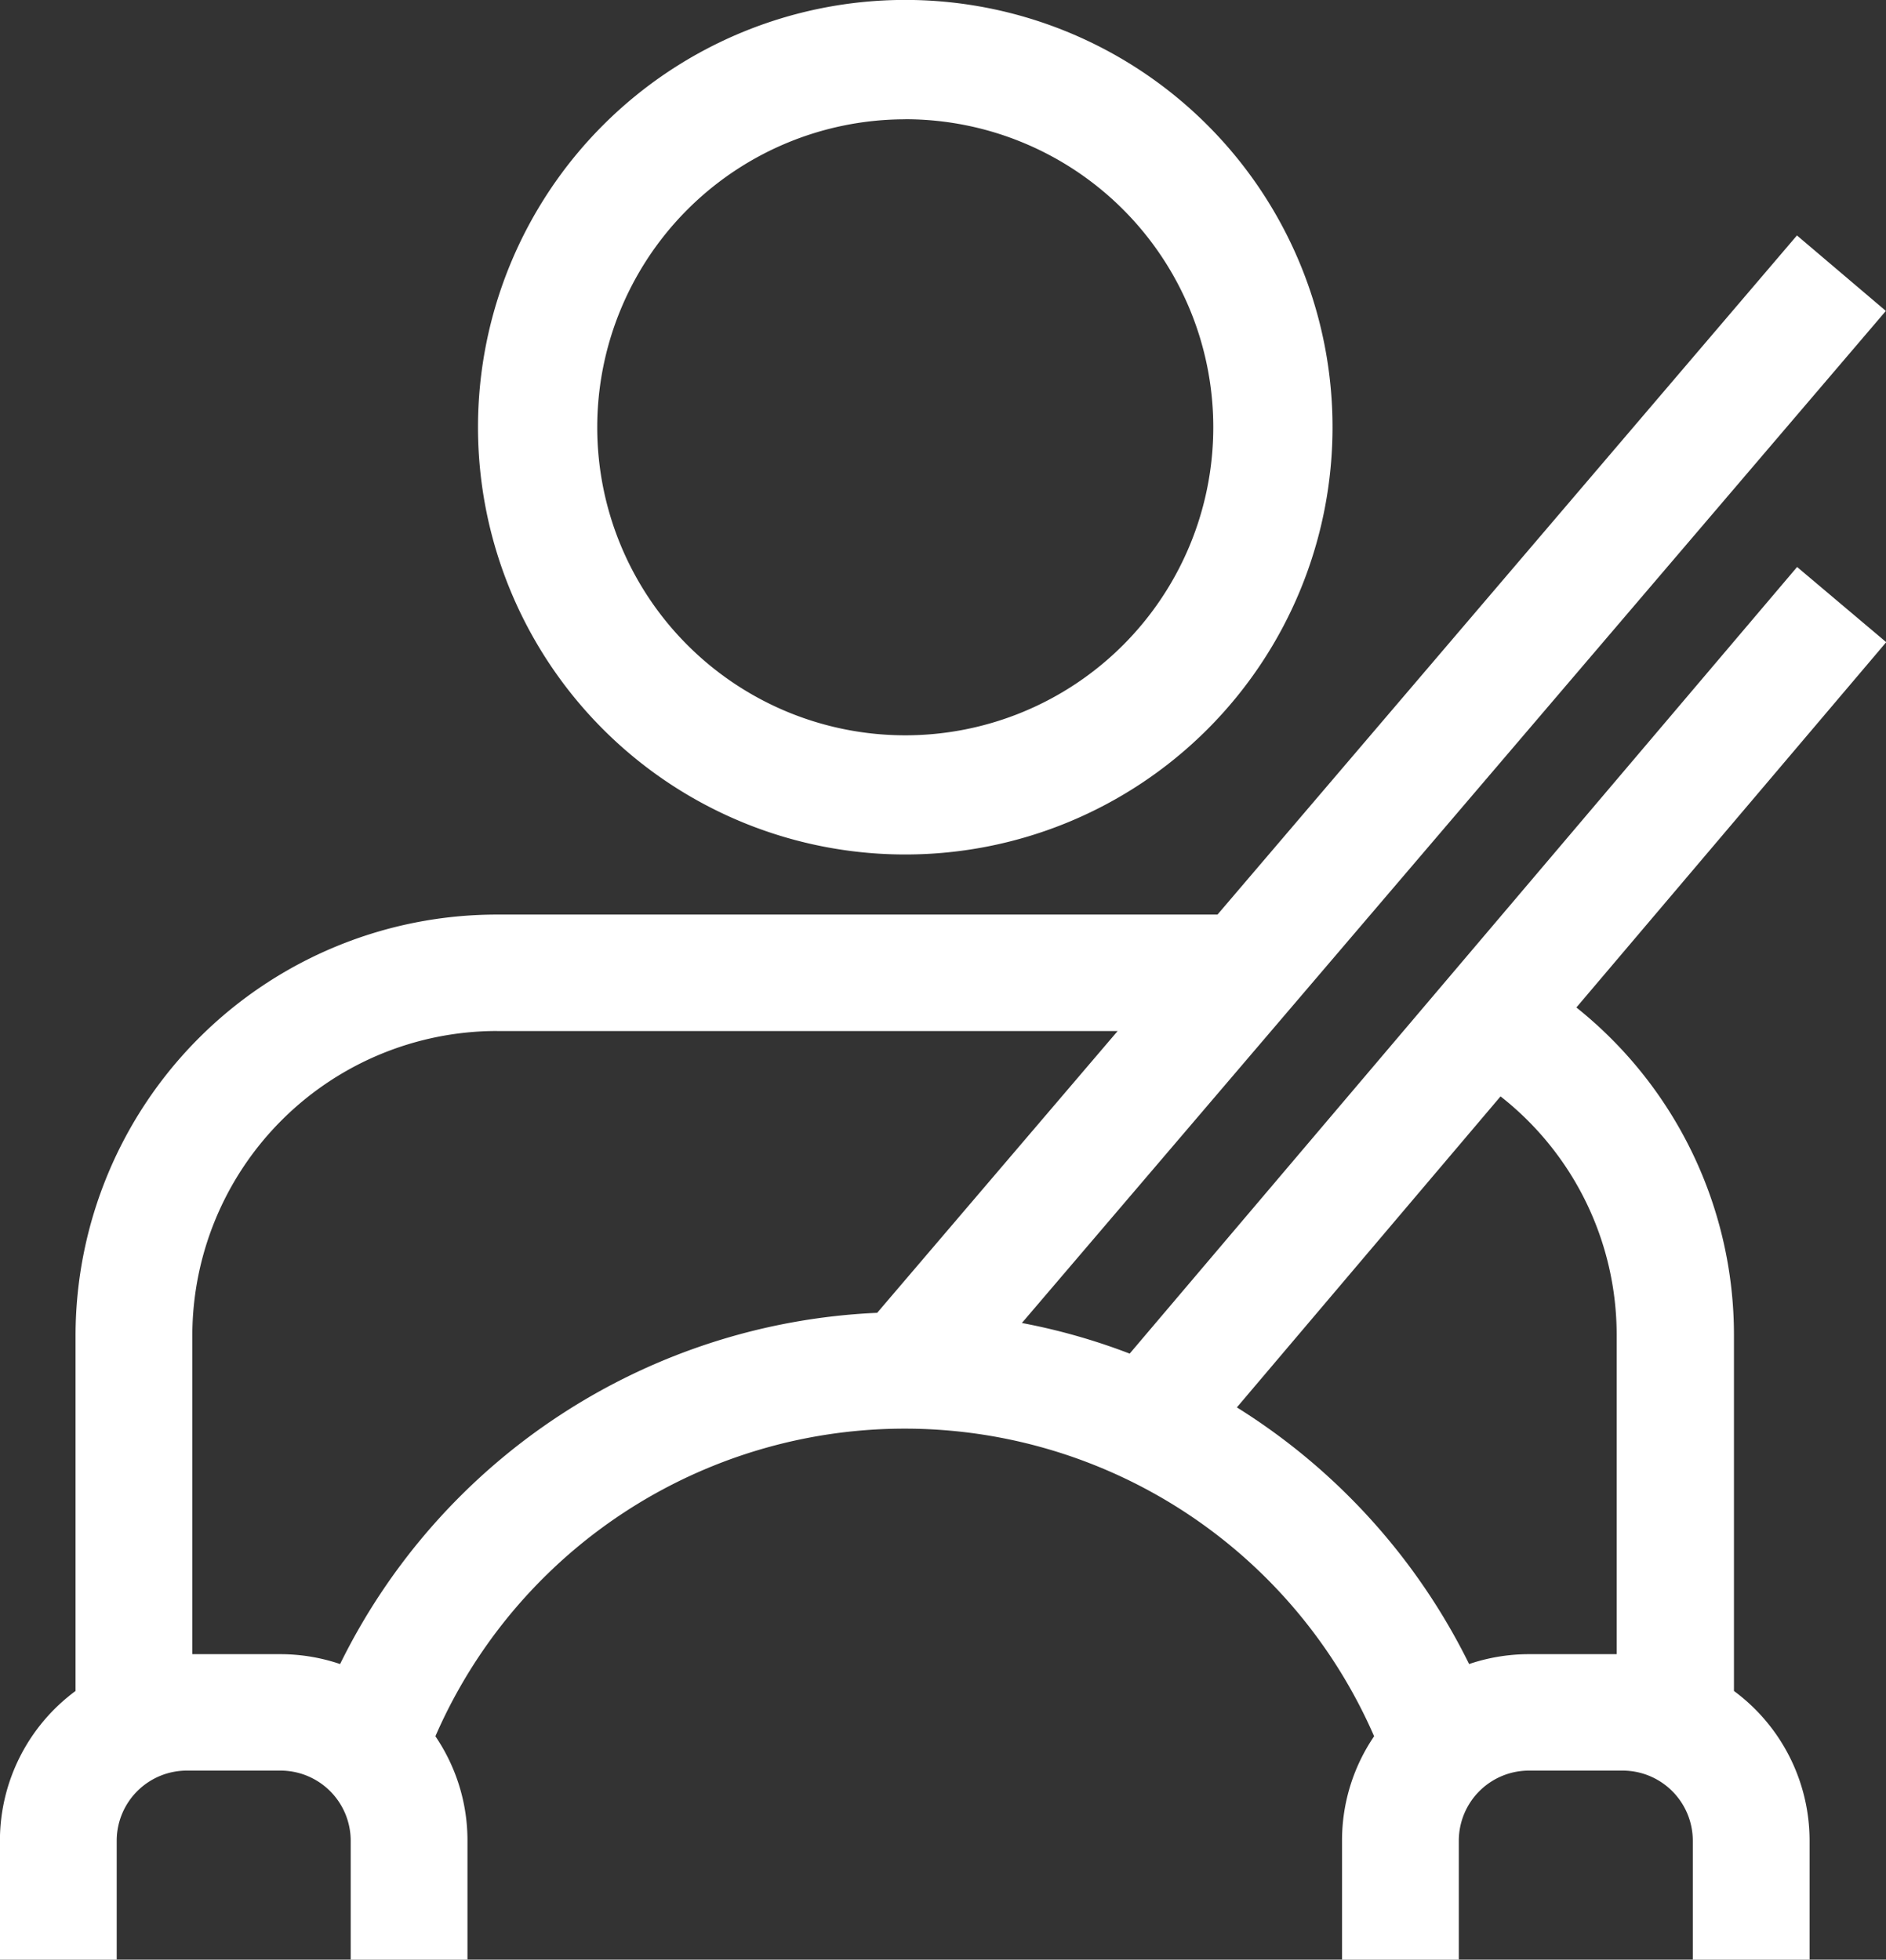<svg xmlns="http://www.w3.org/2000/svg" width="25.986" height="27" viewBox="0 0 25.986 27">
  <rect x="0" y="0" width="25.986" height="27" fill="#333333" stroke="none"/>
  <g id="_06_over" data-name="06_over" transform="translate(0 0)">
    <path id="패스_1221" data-name="패스 1221" d="M91.531,24.529a5.887,5.887,0,1,0-5.888-5.887A5.887,5.887,0,0,0,91.531,24.529Zm0-10.13a4.244,4.244,0,1,1-4.245,4.244A4.244,4.244,0,0,1,91.531,14.4Z" transform="translate(-79.057 -12.756)" fill="#fff"/>
    <path id="패스_1222" data-name="패스 1222" d="M23.933,64.882a.967.967,0,0,1,.968-.965h1.288a.967.967,0,0,1,.968.965v1.64h1.609v-1.64a2.549,2.549,0,0,0-.442-1.438,7.053,7.053,0,0,1,12.934,0,2.549,2.549,0,0,0-.442,1.438v1.64h1.609v-1.64a.967.967,0,0,1,.968-.965h1.288a.967.967,0,0,1,.968.965v1.64h1.609v-1.64a2.564,2.564,0,0,0-1.042-2.062V57.913a5.774,5.774,0,0,0-2.171-4.51l4.269-5.033-1.228-1.036L37.89,58.172l0,0a8.594,8.594,0,0,0-1.485-.422v0L48.309,43.806l-1.225-1.04L39.1,52.123H29.173a5.805,5.805,0,0,0-5.807,5.79V62.82a2.564,2.564,0,0,0-1.042,2.062v1.64h1.609ZM43,54.628a4.173,4.173,0,0,1,1.6,3.285v4.4H43.391a2.571,2.571,0,0,0-.824.136,8.7,8.7,0,0,0-3.2-3.536Zm-13.829-.9h8.553L34.411,57.61a8.669,8.669,0,0,0-7.4,4.839,2.57,2.57,0,0,0-.824-.136H24.975v-4.4A4.2,4.2,0,0,1,29.173,53.727Z" transform="translate(-22.325 -39.522)" fill="#fff"/>
  </g>
</svg>
